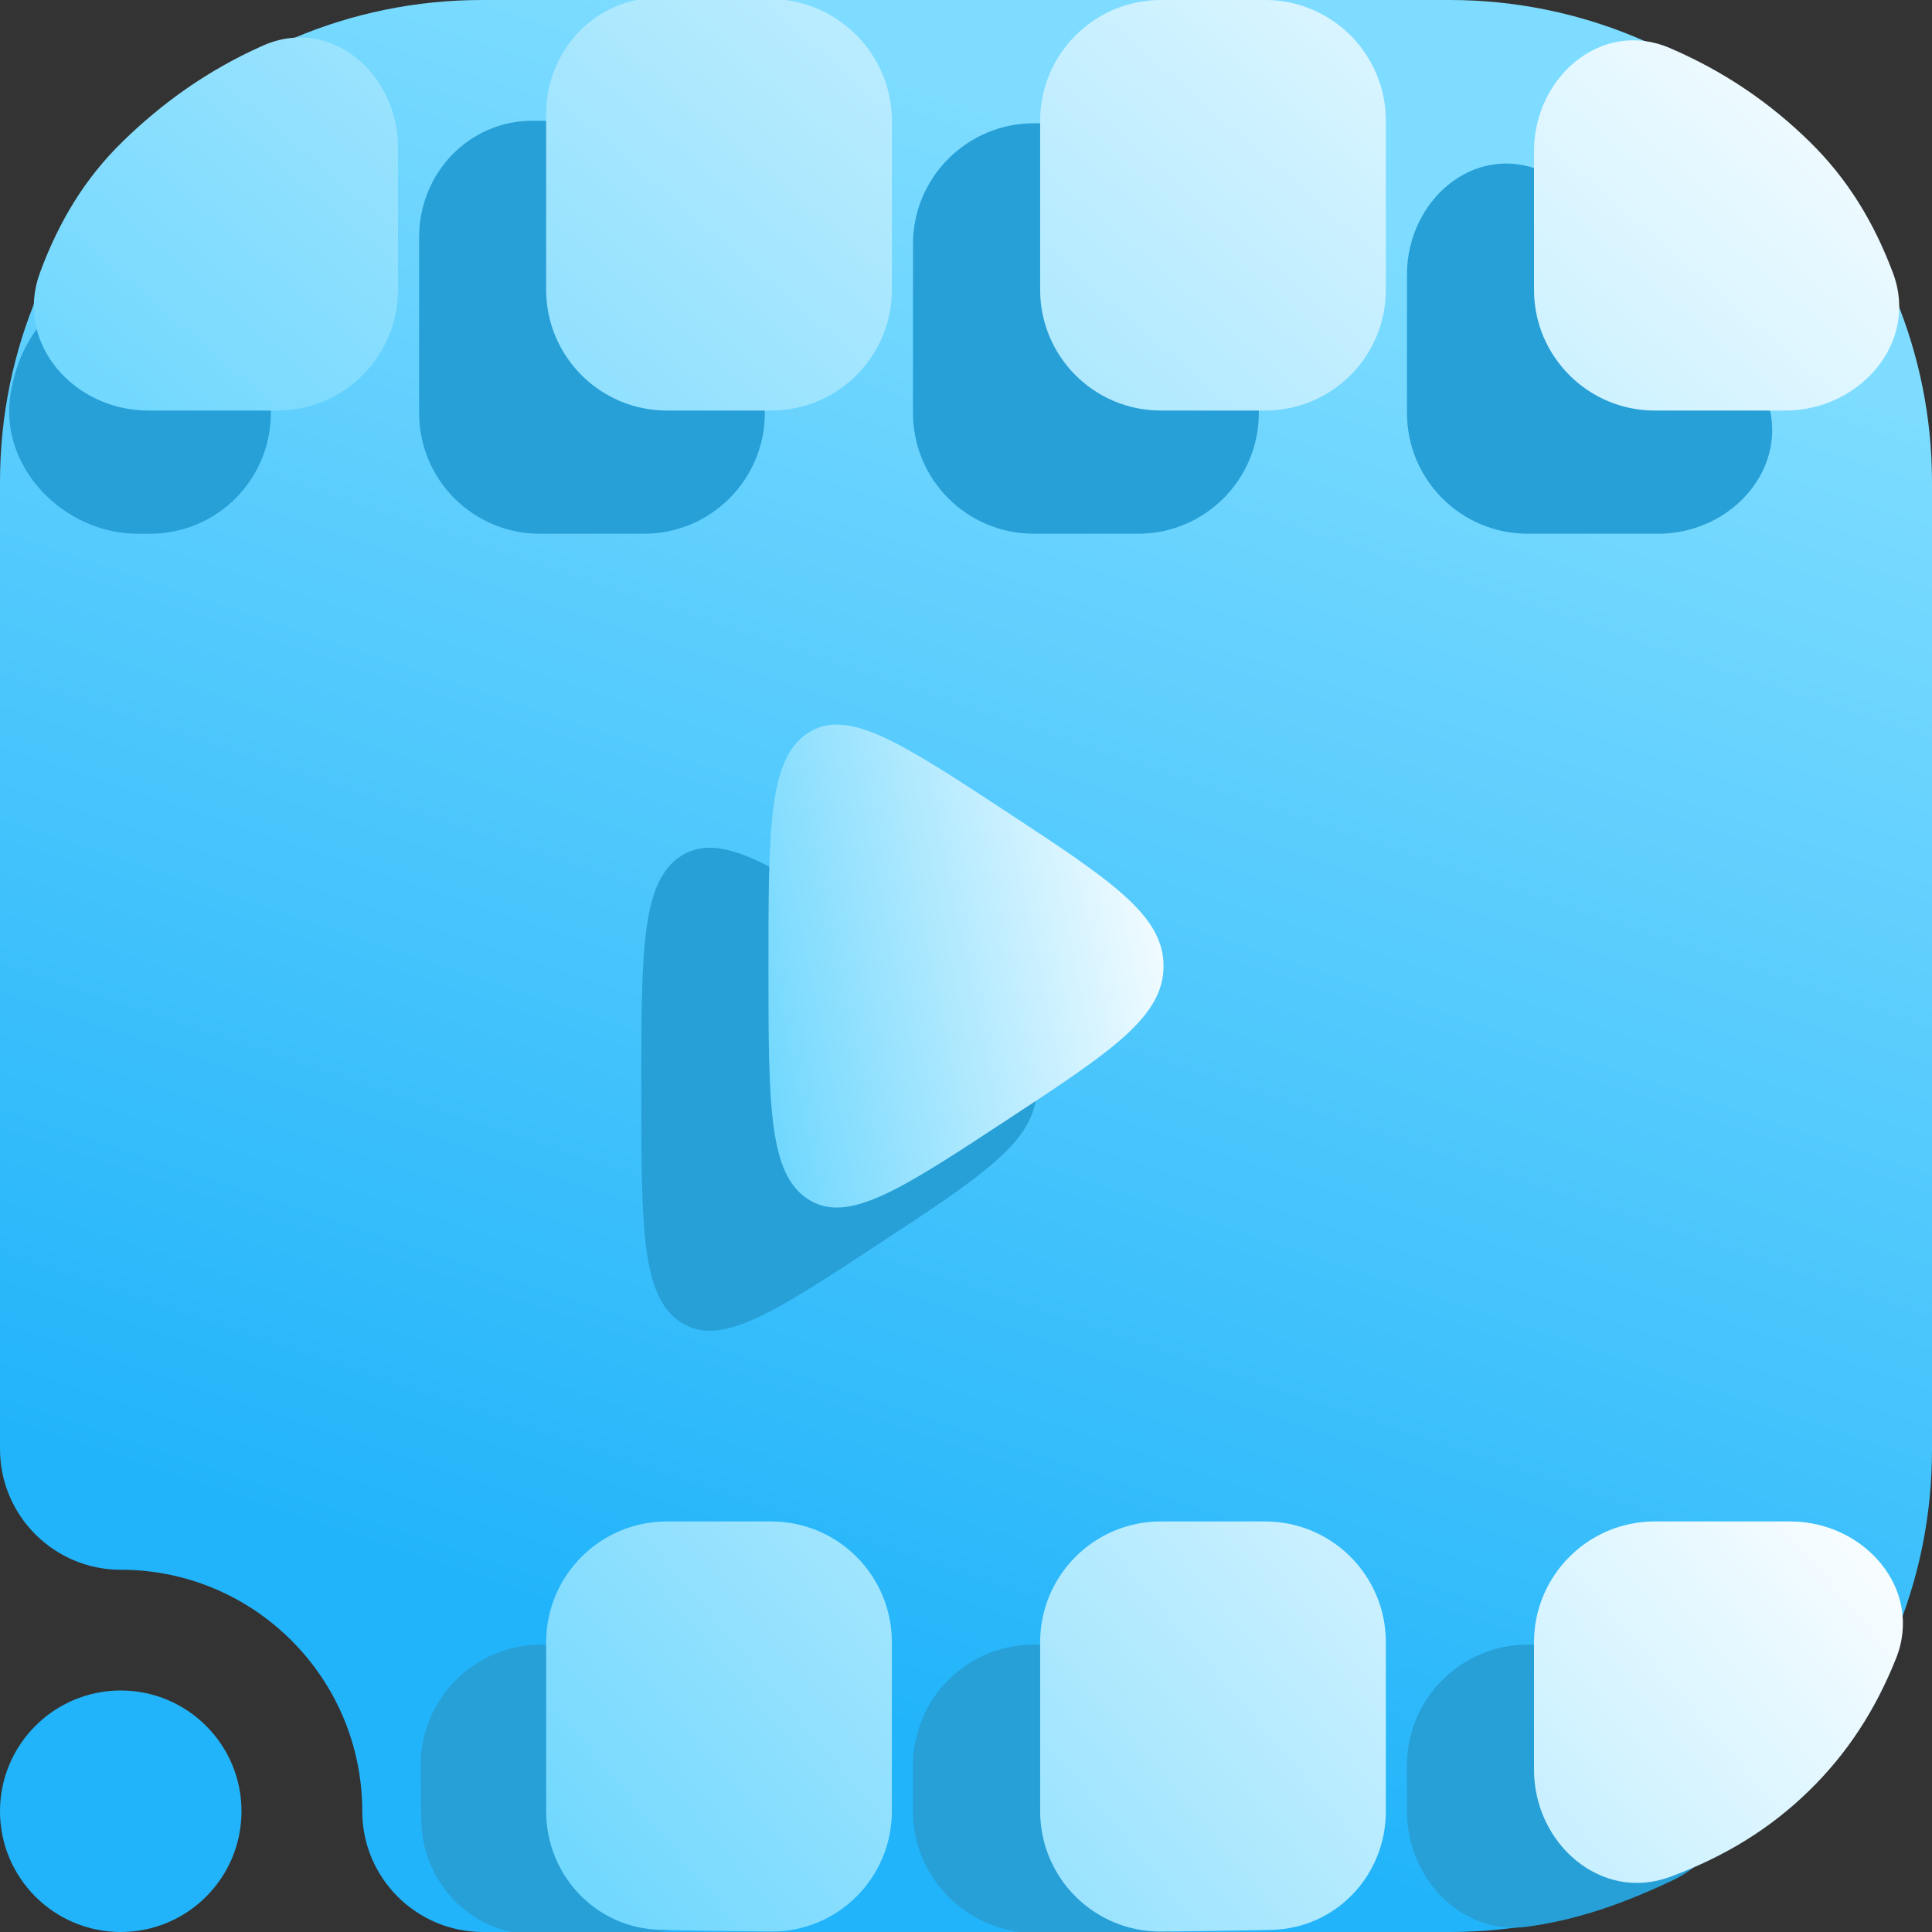<svg width="16" height="16" viewBox="0 0 16 16" fill="none" xmlns="http://www.w3.org/2000/svg">
<rect x="0" y="0" width="16" height="16" fill="#333333" stroke="none"/>
<g clip-path="url(#clip0_14_928)">
<path fill-rule="evenodd" clip-rule="evenodd" d="M1 13C0.448 13 0 12.552 0 12V3.992C0 1.787 1.787 0 3.992 0C6.357 0 9.643 0 12.008 0C13.067 0 14.082 0.421 14.831 1.169C15.579 1.918 16 2.933 16 3.992C16 6.357 16 9.643 16 12.008C16 14.213 14.213 16 12.008 16C8.751 16 4 16 4 16C3.448 16 3 15.552 3 15C3 13.896 2.104 13 1 13ZM1 14C1.552 14 2 14.448 2 15C2 15.552 1.552 16 1 16C0.448 16 0 15.552 0 15C0 14.448 0.448 14 1 14Z" fill="url(#paint0_linear_14_928)"/>
<path d="M8.584 9.02C8.584 8.598 8.15 8.313 7.284 7.744C6.406 7.167 5.967 6.878 5.639 7.09C5.311 7.302 5.311 7.874 5.311 9.02C5.311 10.166 5.311 10.739 5.639 10.951C5.966 11.163 6.406 10.874 7.284 10.297C8.151 9.728 8.584 9.443 8.584 9.02ZM6.334 2.021C6.334 1.469 5.886 1.02 5.333 1.011C5.011 1.007 4.704 1.001 4.414 1C3.884 0.998 3.471 1.434 3.471 1.964V3.42C3.471 3.973 3.918 4.42 4.471 4.42H5.334C5.886 4.42 6.334 3.973 6.334 3.42V2.021ZM2.243 2.243C2.243 1.629 1.65 1.161 1.233 1.612C0.979 1.886 0.79 2.217 0.5 2.5C0.235 2.759 0.136 2.984 0.089 3.253C-0.017 3.86 0.523 4.42 1.139 4.42H1.243C1.796 4.42 2.243 3.973 2.243 3.42V2.243ZM13.732 4.42C14.349 4.42 14.841 3.859 14.625 3.282C14.465 2.855 14.246 2.499 13.932 2.192C13.607 1.875 13.229 1.612 12.774 1.418C12.21 1.176 11.652 1.659 11.652 2.273V3.42C11.652 3.973 12.1 4.42 12.652 4.42H13.732ZM7.561 2.021C7.561 1.469 8.01 1.021 8.562 1.021C8.861 1.021 9.142 1.021 9.425 1.021C9.977 1.02 10.425 1.468 10.425 2.02V3.42C10.425 3.973 9.977 4.42 9.425 4.42H8.561C8.009 4.42 7.561 3.973 7.561 3.42V2.021ZM14.614 14.742C14.906 14.2 14.389 13.62 13.772 13.62H12.652C12.1 13.62 11.652 14.068 11.652 14.62V15C11.652 15.552 12.103 16.033 12.65 15.956C13.009 15.906 13.375 15.799 13.859 15.569C13.953 15.524 14.038 15.463 14.111 15.389C14.327 15.17 14.488 14.974 14.614 14.742ZM9.425 13.62C9.977 13.62 10.425 14.068 10.425 14.62V15.056C10.425 15.586 10.011 16.022 9.482 16.02C9.191 16.019 8.885 16.014 8.563 16.009C8.01 16 7.561 15.552 7.561 14.999V14.62C7.561 14.068 8.009 13.62 8.561 13.62H9.425ZM5.333 16.009C5.885 16 6.334 15.551 6.334 14.999V14.62C6.334 14.068 5.886 13.62 5.334 13.62H4.483C3.926 13.62 3.476 14.076 3.483 14.633L3.488 15.068C3.495 15.593 3.907 16.022 4.432 16.02C4.716 16.019 5.016 16.014 5.333 16.009Z" fill="#279FD7"/>
<path d="M9.636 8C9.636 7.578 9.203 7.293 8.336 6.723C7.458 6.147 7.019 5.858 6.692 6.07C6.364 6.282 6.364 6.854 6.364 8C6.364 9.146 6.364 9.719 6.691 9.931C7.018 10.143 7.458 9.854 8.336 9.277C9.204 8.707 9.636 8.423 9.636 8Z" fill="url(#paint1_linear_14_928)"/>
<path d="M13.704 12.6H14.825C15.441 12.6 15.931 13.162 15.702 13.735C15.531 14.163 15.299 14.52 14.984 14.828C14.662 15.143 14.287 15.374 13.835 15.542C13.261 15.757 12.704 15.269 12.704 14.655V13.6C12.704 13.048 13.152 12.6 13.704 12.6Z" fill="url(#paint2_linear_14_928)"/>
<path d="M11.477 15.001V13.6C11.477 13.048 11.03 12.6 10.477 12.6H9.614C9.061 12.6 8.614 13.048 8.614 13.6V14.999C8.614 15.552 9.062 16 9.615 15.996C9.938 15.993 10.244 15.989 10.534 15.982C11.064 15.969 11.477 15.531 11.477 15.001Z" fill="url(#paint3_linear_14_928)"/>
<path d="M7.386 13.6V14.999C7.386 15.552 6.938 16 6.385 15.996C6.062 15.993 5.756 15.989 5.466 15.982C4.936 15.969 4.523 15.531 4.523 15.001V13.6C4.523 13.048 4.971 12.6 5.523 12.6H6.386C6.939 12.6 7.386 13.048 7.386 13.6Z" fill="url(#paint4_linear_14_928)"/>
<path d="M5.466 -0.02C5.757 -0.019 6.063 -0.014 6.386 -0.009C6.938 -0.001 7.386 0.448 7.386 1.001V2.4C7.386 2.952 6.939 3.4 6.386 3.4H5.523C4.971 3.4 4.523 2.952 4.523 2.4V0.944C4.523 0.414 4.936 -0.022 5.466 -0.02Z" fill="url(#paint5_linear_14_928)"/>
<path d="M1.017 1.171C1.342 0.854 1.72 0.581 2.177 0.378C2.737 0.128 3.296 0.609 3.296 1.222V2.4C3.296 2.952 2.848 3.4 2.296 3.4H1.227C0.611 3.4 0.118 2.839 0.33 2.261C0.487 1.835 0.702 1.478 1.017 1.171Z" fill="url(#paint6_linear_14_928)"/>
<path d="M14.984 1.171C15.298 1.478 15.517 1.835 15.677 2.261C15.893 2.838 15.401 3.4 14.785 3.4H13.704C13.152 3.4 12.704 2.952 12.704 2.4V1.252C12.704 0.639 13.262 0.156 13.827 0.397C14.282 0.592 14.66 0.854 14.984 1.171Z" fill="url(#paint7_linear_14_928)"/>
<path d="M10.477 0L9.614 0C9.062 0 8.614 0.448 8.614 1.001V2.4C8.614 2.952 9.061 3.4 9.614 3.4H10.477C11.03 3.4 11.477 2.952 11.477 2.4V1C11.477 0.448 11.03 0 10.477 0Z" fill="url(#paint8_linear_14_928)"/>
</g>
<defs>
<linearGradient id="paint0_linear_14_928" x1="1.6" y1="16.005" x2="7.379" y2="-1.333" gradientUnits="userSpaceOnUse">
<stop offset="0.191" stop-color="#22B4FA"/>
<stop offset="0.897" stop-color="#7DDCFF"/>
</linearGradient>
<linearGradient id="paint1_linear_14_928" x1="6.364" y1="10" x2="10.29" y2="9.197" gradientUnits="userSpaceOnUse">
<stop stop-color="#6BD6FE"/>
<stop offset="1" stop-color="white"/>
</linearGradient>
<linearGradient id="paint2_linear_14_928" x1="4.523" y1="16" x2="12.902" y2="8.929" gradientUnits="userSpaceOnUse">
<stop stop-color="#6BD6FE"/>
<stop offset="1" stop-color="white"/>
</linearGradient>
<linearGradient id="paint3_linear_14_928" x1="4.523" y1="16" x2="12.902" y2="8.929" gradientUnits="userSpaceOnUse">
<stop stop-color="#6BD6FE"/>
<stop offset="1" stop-color="white"/>
</linearGradient>
<linearGradient id="paint4_linear_14_928" x1="4.523" y1="16" x2="12.902" y2="8.929" gradientUnits="userSpaceOnUse">
<stop stop-color="#6BD6FE"/>
<stop offset="1" stop-color="white"/>
</linearGradient>
<linearGradient id="paint5_linear_14_928" x1="0.052" y1="3.4" x2="8.507" y2="-6.43" gradientUnits="userSpaceOnUse">
<stop stop-color="#6BD6FE"/>
<stop offset="1" stop-color="white"/>
</linearGradient>
<linearGradient id="paint6_linear_14_928" x1="0.052" y1="3.4" x2="8.507" y2="-6.43" gradientUnits="userSpaceOnUse">
<stop stop-color="#6BD6FE"/>
<stop offset="1" stop-color="white"/>
</linearGradient>
<linearGradient id="paint7_linear_14_928" x1="0.052" y1="3.4" x2="8.507" y2="-6.43" gradientUnits="userSpaceOnUse">
<stop stop-color="#6BD6FE"/>
<stop offset="1" stop-color="white"/>
</linearGradient>
<linearGradient id="paint8_linear_14_928" x1="0.052" y1="3.4" x2="8.507" y2="-6.43" gradientUnits="userSpaceOnUse">
<stop stop-color="#6BD6FE"/>
<stop offset="1" stop-color="white"/>
</linearGradient>
<clipPath id="clip0_14_928">
<rect width="16" height="16" fill="white"/>
</clipPath>
</defs>
</svg>
